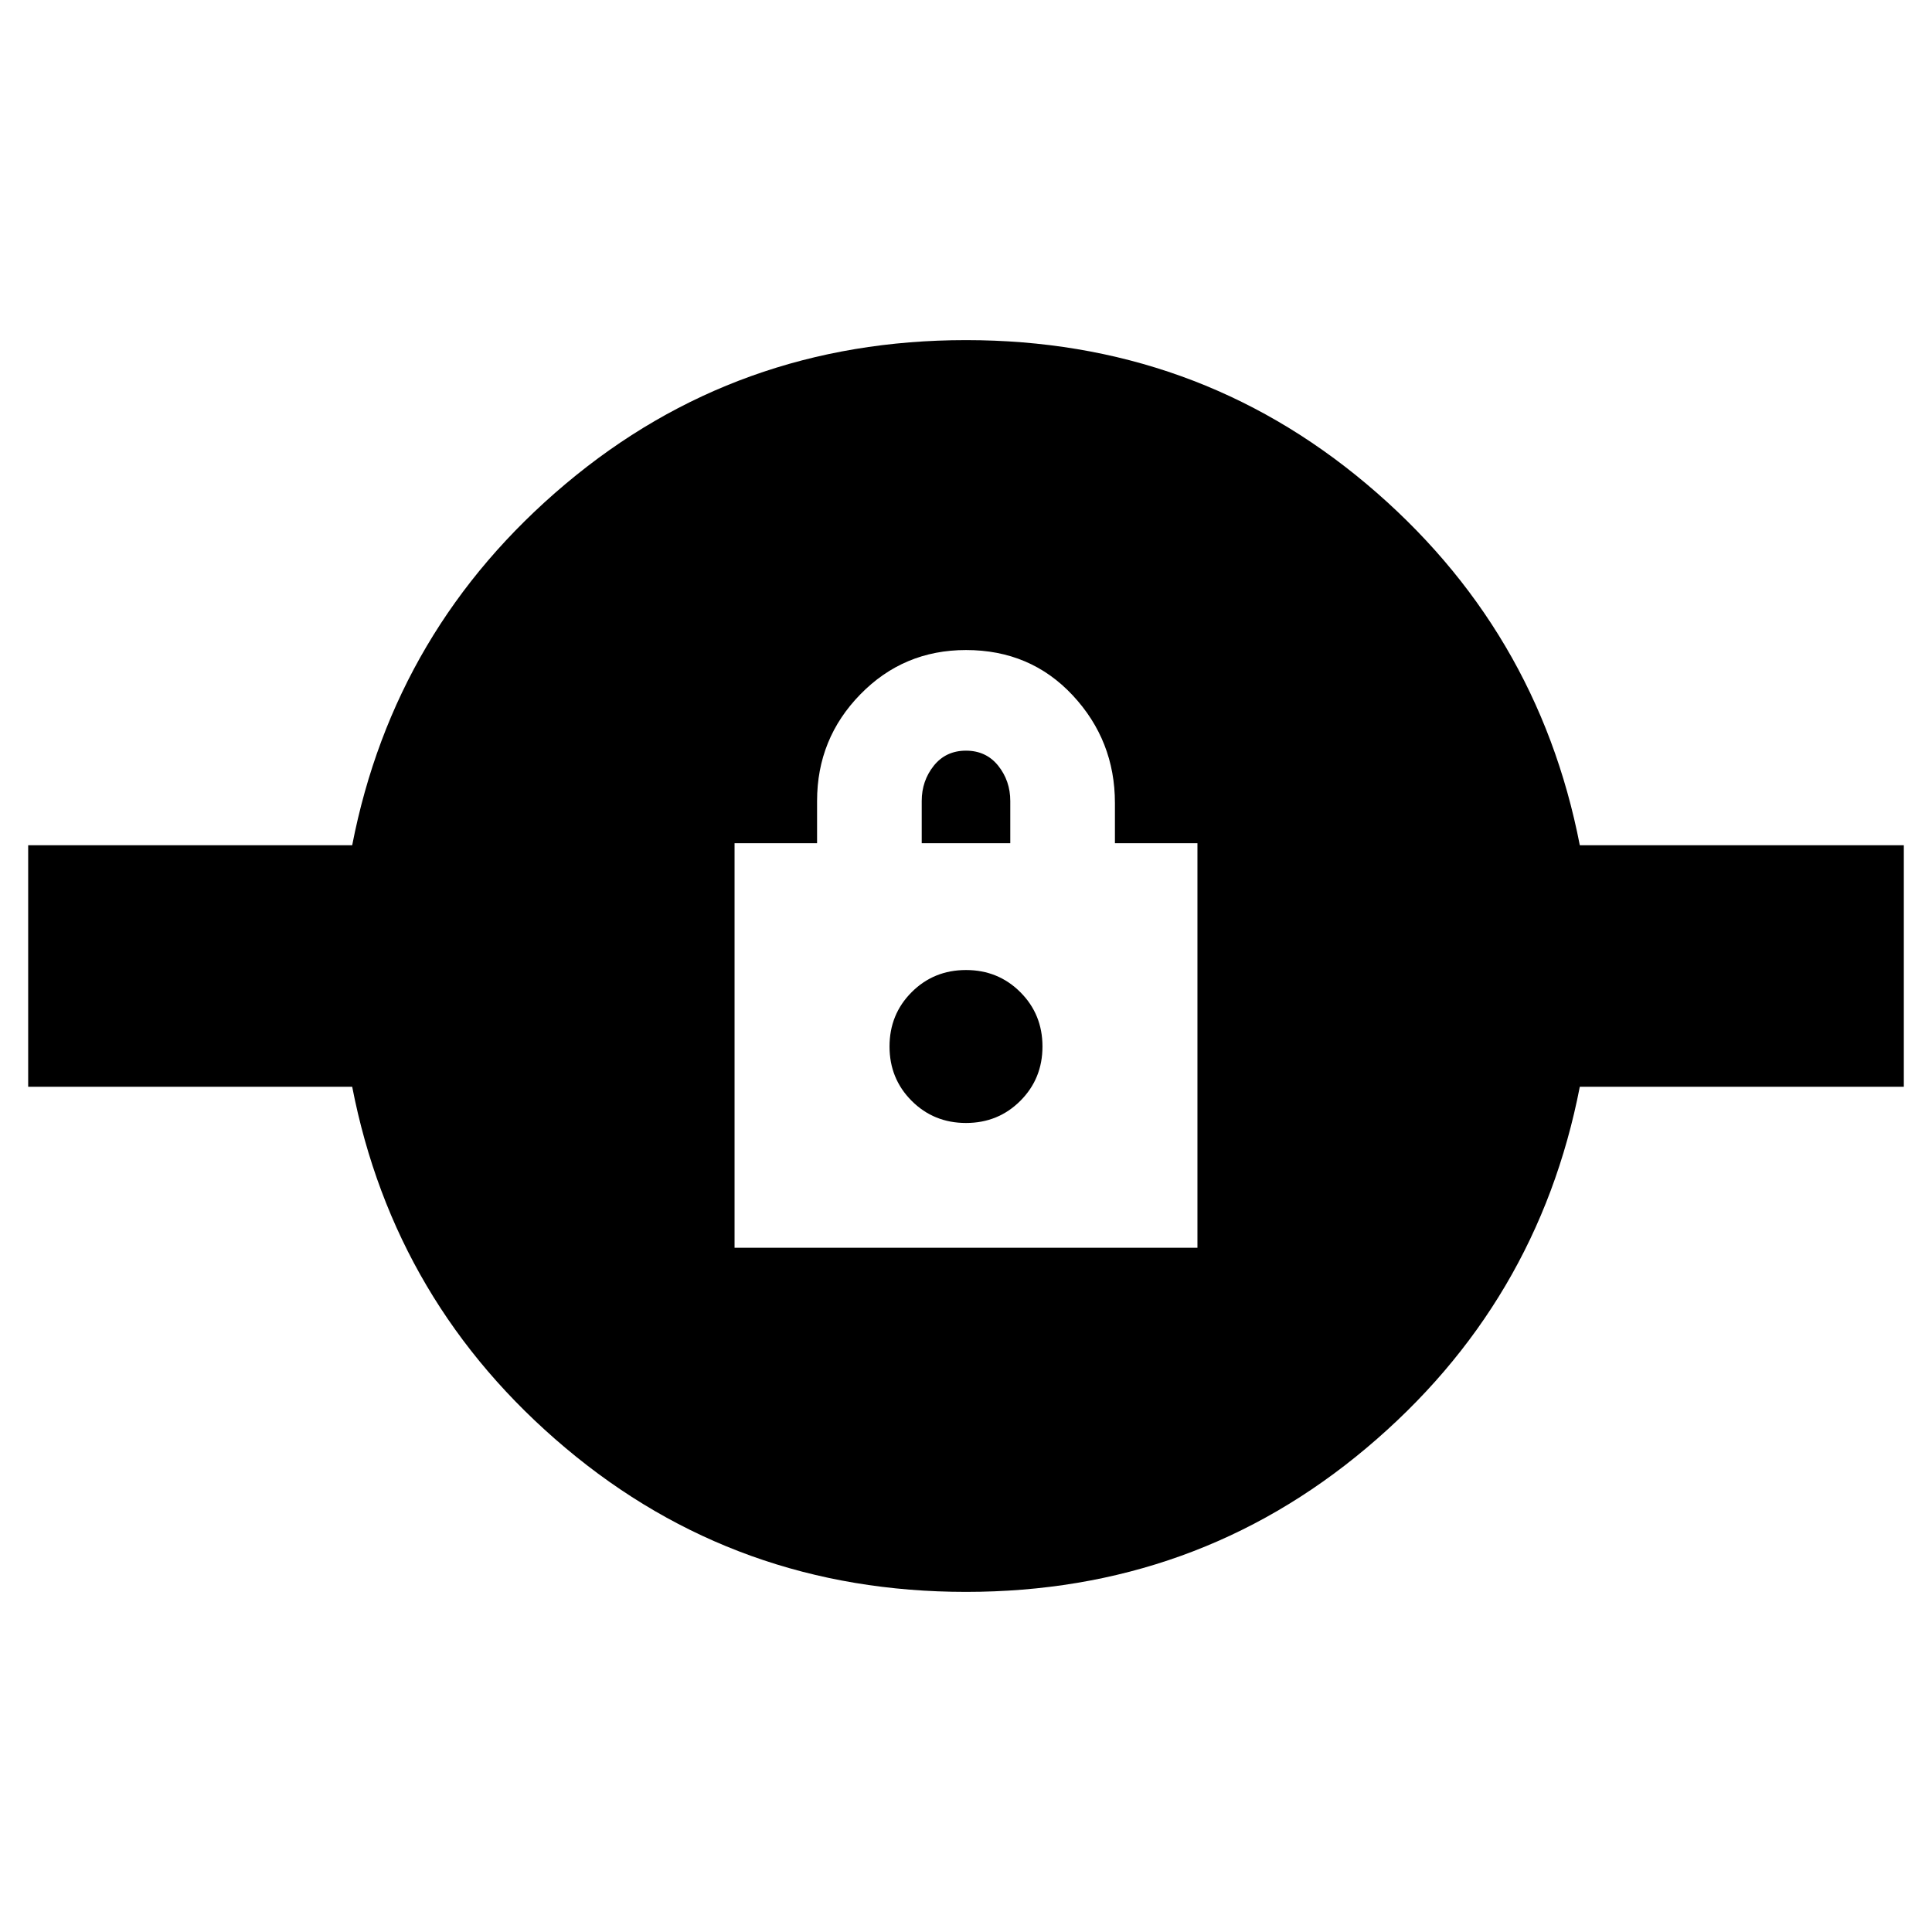 <svg xmlns="http://www.w3.org/2000/svg" height="24" width="24"><path d="M12 19.775Q9.15 19.775 7.025 17.987Q4.9 16.2 4.375 13.5H0.35V10.5H4.375Q4.9 7.8 7.025 6.012Q9.15 4.225 12 4.225Q14.85 4.225 16.975 6.012Q19.1 7.8 19.625 10.5H23.65V13.5H19.625Q19.1 16.2 16.975 17.987Q14.85 19.775 12 19.775ZM9.125 15.5H14.875V10.475H13.85V9.975Q13.85 9.2 13.325 8.637Q12.8 8.075 12 8.075Q11.225 8.075 10.688 8.625Q10.15 9.175 10.15 9.95V10.475H9.125ZM12 13.95Q11.6 13.95 11.325 13.675Q11.05 13.4 11.05 13Q11.05 12.6 11.325 12.325Q11.6 12.05 12 12.05Q12.4 12.05 12.675 12.325Q12.95 12.6 12.95 13Q12.95 13.4 12.675 13.675Q12.4 13.95 12 13.95ZM11.45 10.475V9.95Q11.45 9.7 11.6 9.512Q11.75 9.325 12 9.325Q12.25 9.325 12.4 9.512Q12.55 9.7 12.55 9.95V10.475Z"/></svg>